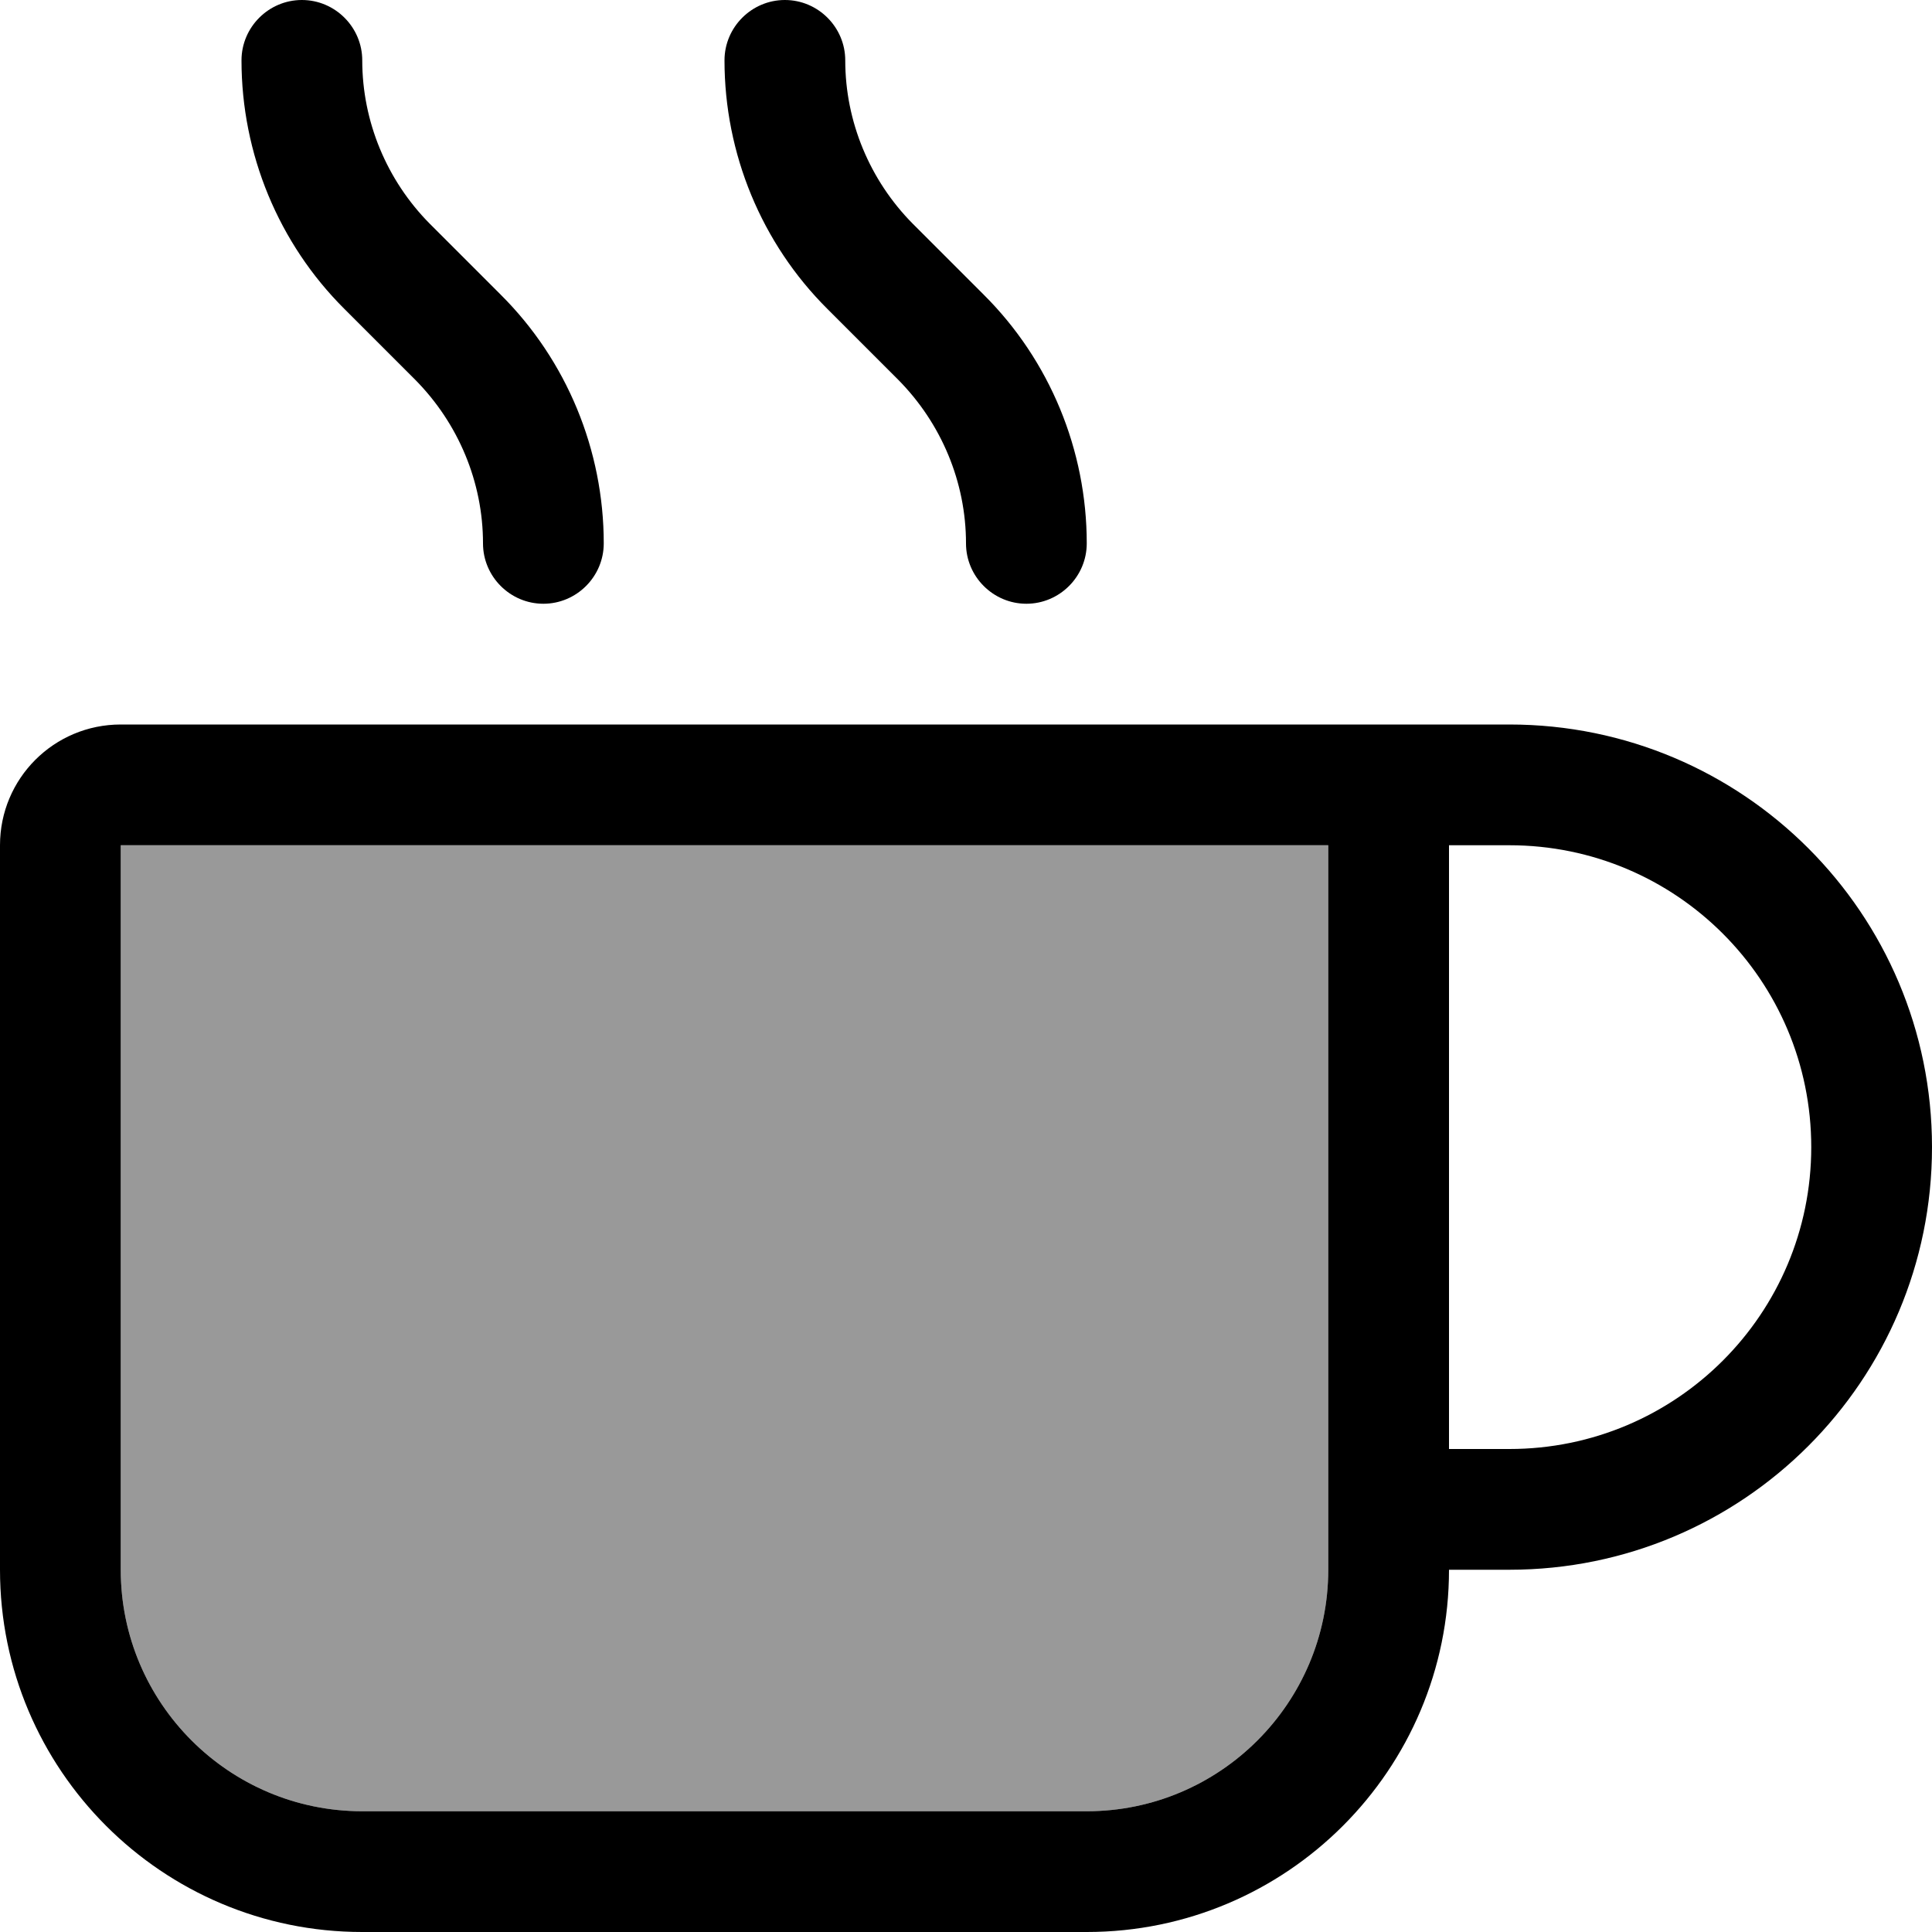 <svg xmlns="http://www.w3.org/2000/svg" viewBox="0 0 512 512"><defs><style>.fa-secondary{opacity:.4}</style></defs><path class="fa-secondary" d="M32 224l304 0 16 0 0 192c0 35.3-28.7 64-64 64L96 480c-35.3 0-64-28.7-64-64l0-192z"/><path class="fa-primary" d="M80 0C71.2 0 64 7.2 64 16c0 24.7 9.8 48.5 27.3 65.9l18.7 18.7C121.5 112.2 128 127.8 128 144c0 8.8 7.2 16 16 16s16-7.2 16-16c0-24.7-9.8-48.5-27.3-65.9L113.9 59.3C102.5 47.8 96 32.2 96 16C96 7.2 88.8 0 80 0zM32 224l304 0 16 0 0 192c0 35.3-28.7 64-64 64L96 480c-35.3 0-64-28.7-64-64l0-192zm352 0l16 0c44.2 0 80 35.8 80 80s-35.8 80-80 80l-16 0 0-160zm0 192l16 0c61.9 0 112-50.1 112-112s-50.1-112-112-112l-48 0-16 0L32 192c-17.7 0-32 14.3-32 32L0 416c0 53 43 96 96 96l192 0c53 0 96-43 96-96zM224 16c0-8.8-7.2-16-16-16s-16 7.2-16 16c0 24.7 9.8 48.5 27.3 65.9l18.7 18.7C249.5 112.2 256 127.8 256 144c0 8.8 7.2 16 16 16s16-7.2 16-16c0-24.7-9.8-48.5-27.3-65.9L241.9 59.3C230.5 47.8 224 32.2 224 16z"/></svg>